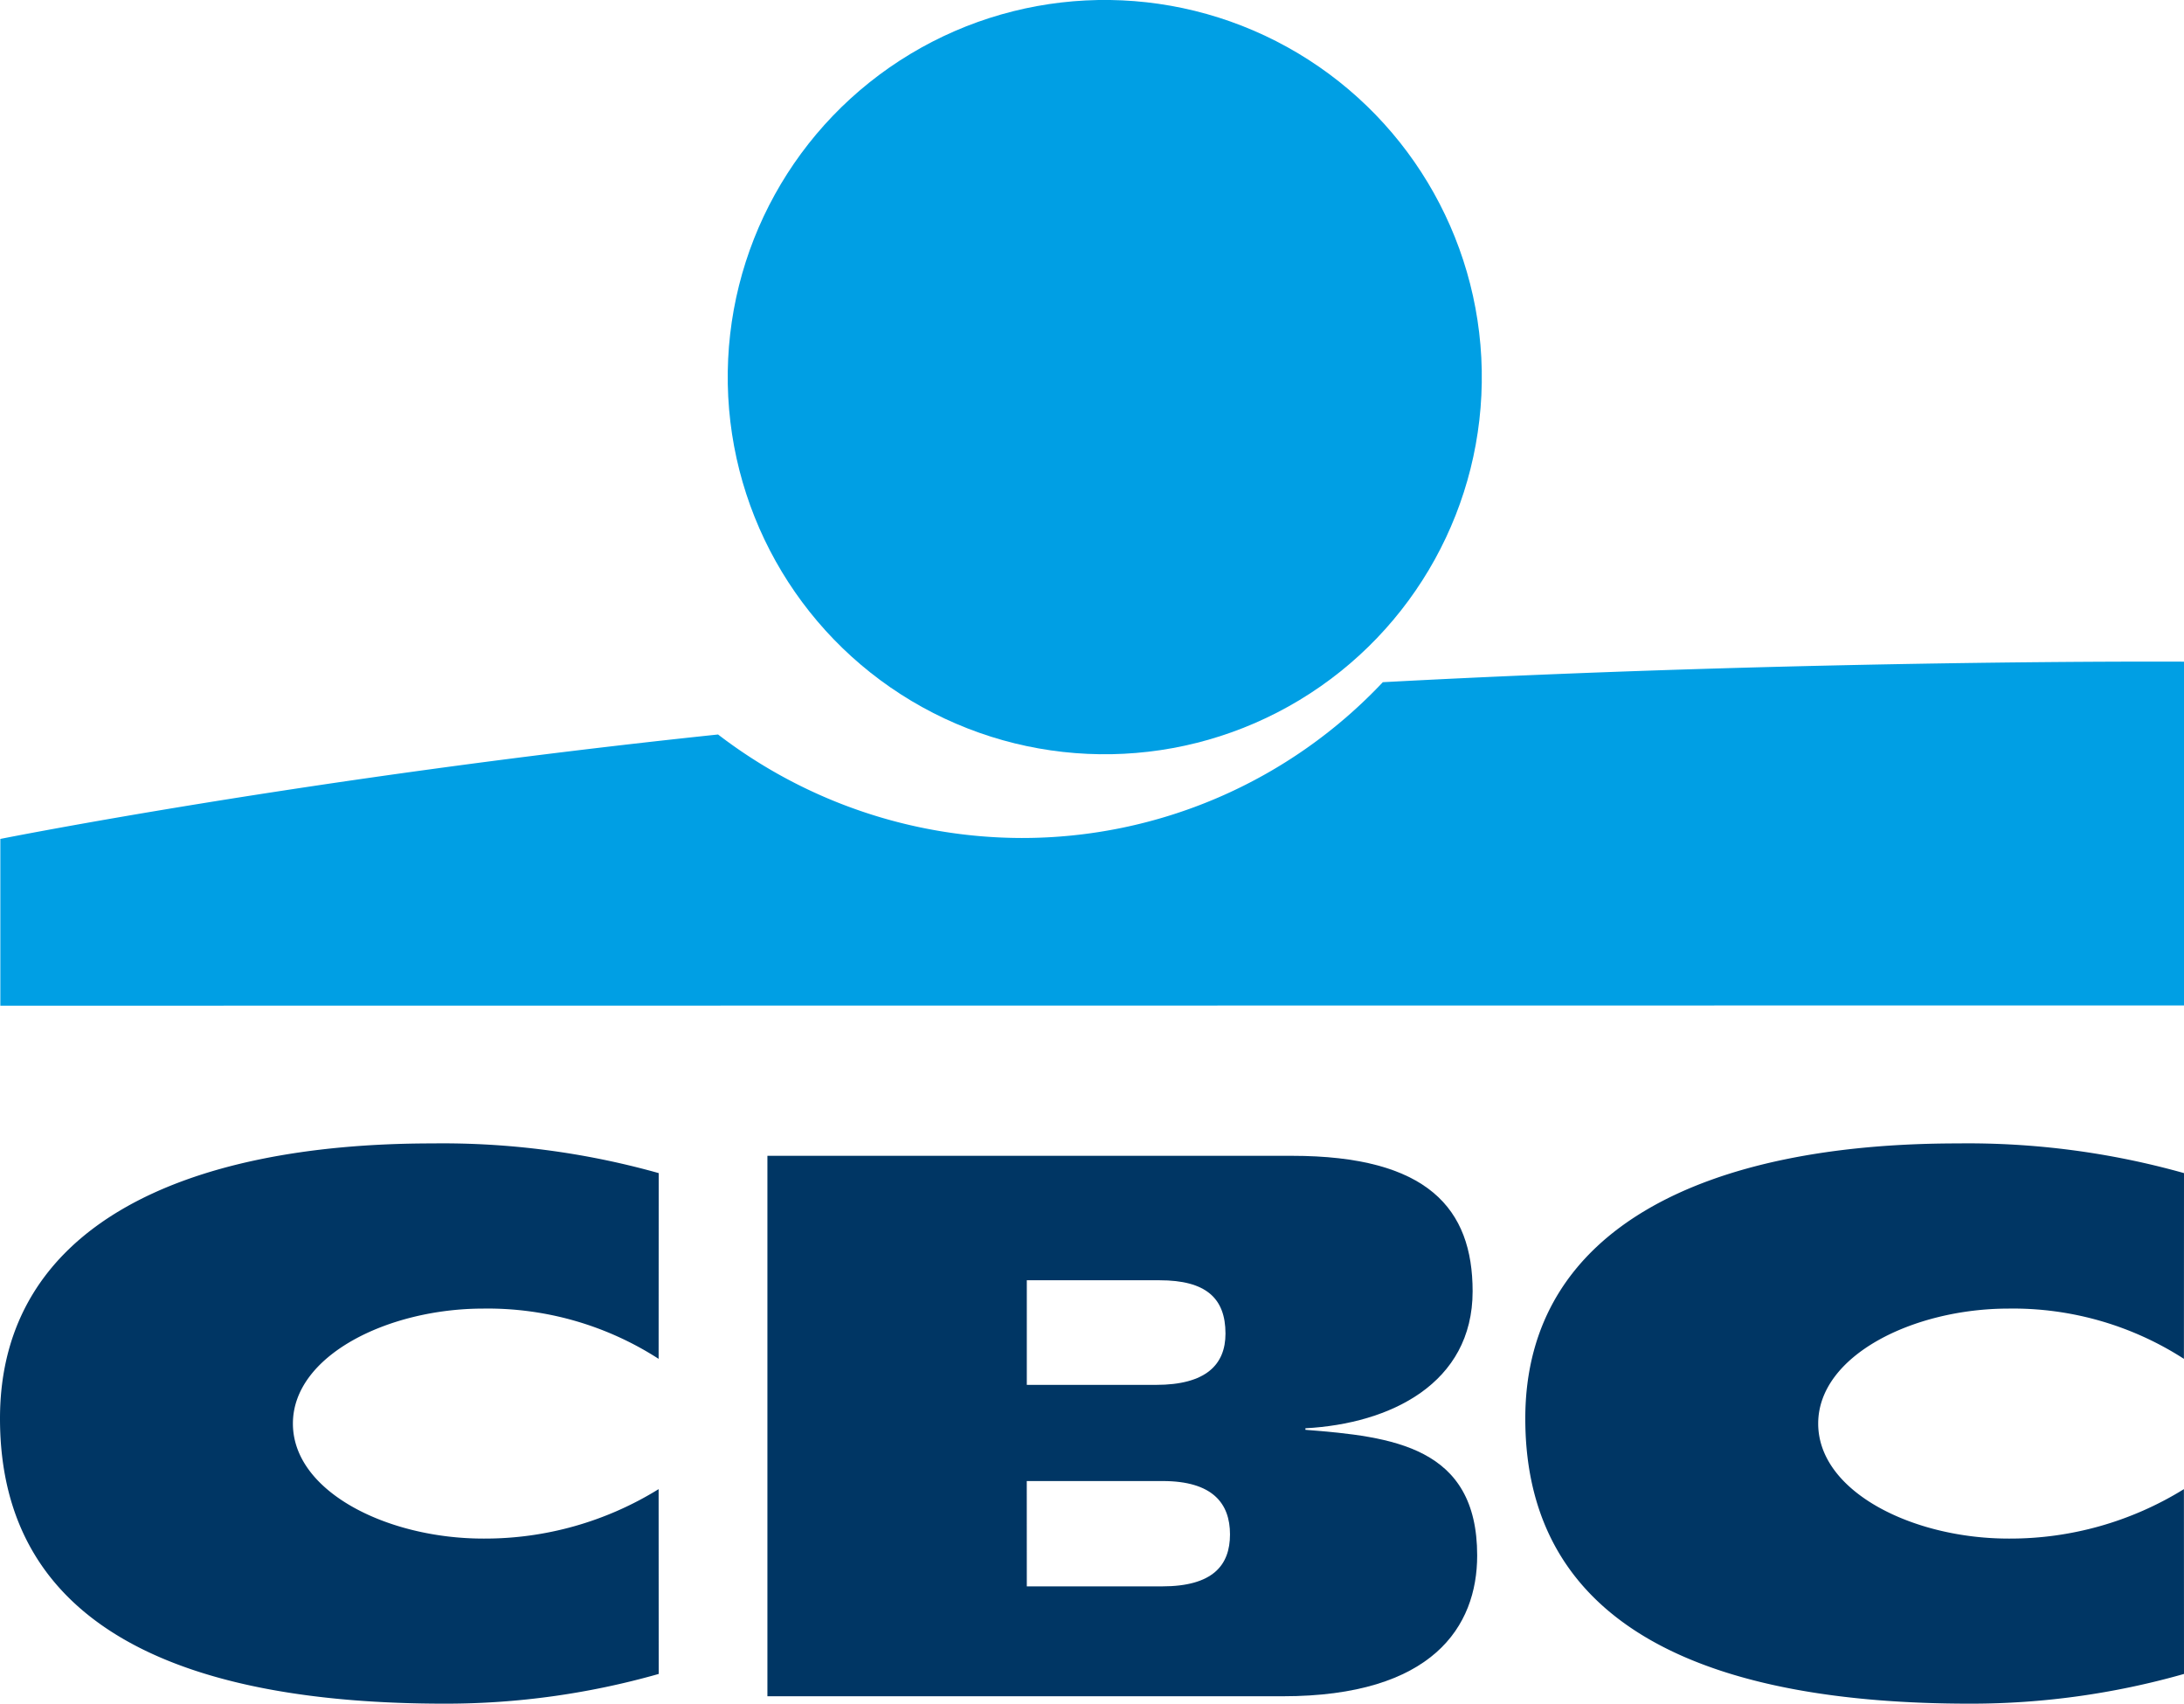 <svg xmlns="http://www.w3.org/2000/svg" viewBox="0 0 51.292 40"><defs><style>.cls-1{fill:#009fe4;}.cls-2{fill:#003664;}</style></defs><g id="Layer_2" data-name="Layer 2"><g id="Layer_1-2" data-name="Layer 1"><circle class="cls-1" cx="25.946" cy="8.854" r="8.855" transform="translate(-0.16 0.483) rotate(-1.063)"/><path class="cls-1" d="M32.476,16.017a11.636,11.636,0,0,1-8.479,3.658A11.751,11.751,0,0,1,16.864,17.245C7.197,18.259.008,19.697.008,19.697V23.612L51.292,23.606V15.535S42.505,15.481,32.476,16.017Z"/><path class="cls-2" d="M51.292,39.302A18.296,18.296,0,0,1,46.274,40c-6.027,0-10.452-1.713-10.452-6.695,0-4.503,4.289-6.459,10.152-6.459a18.759,18.759,0,0,1,5.318.697l-.002,4.361a7.409,7.409,0,0,0-4.118-1.18c-2.236,0-4.471,1.101-4.471,2.7,0,1.602,2.225,2.7,4.471,2.7a7.755,7.755,0,0,0,4.118-1.161Z"/><path class="cls-2" d="M15.47,39.302A18.296,18.296,0,0,1,10.452,40C4.425,40,0,38.287,0,33.305c0-4.503,4.289-6.459,10.152-6.459a18.759,18.759,0,0,1,5.318.697l-.002,4.361a7.409,7.409,0,0,0-4.118-1.18c-2.236,0-4.471,1.101-4.471,2.7,0,1.602,2.225,2.7,4.471,2.7a7.755,7.755,0,0,0,4.118-1.161Z"/><path class="cls-2" d="M18.023,27.137H30.338c3.199,0,4.247,1.244,4.247,3.181,0,2.168-1.937,3.11-3.927,3.216v.036c2.043.16,4.034.391,4.034,2.95,0,1.671-1.049,3.306-4.567,3.306H18.023Zm6.092,10.109h3.176c1.191,0,1.596-.493,1.596-1.221,0-.729-.41-1.252-1.583-1.252h-3.19Zm0-4.731h3.034c1.173,0,1.632-.475,1.632-1.204,0-.835-.463-1.252-1.547-1.252H24.115Z"/></g></g></svg>